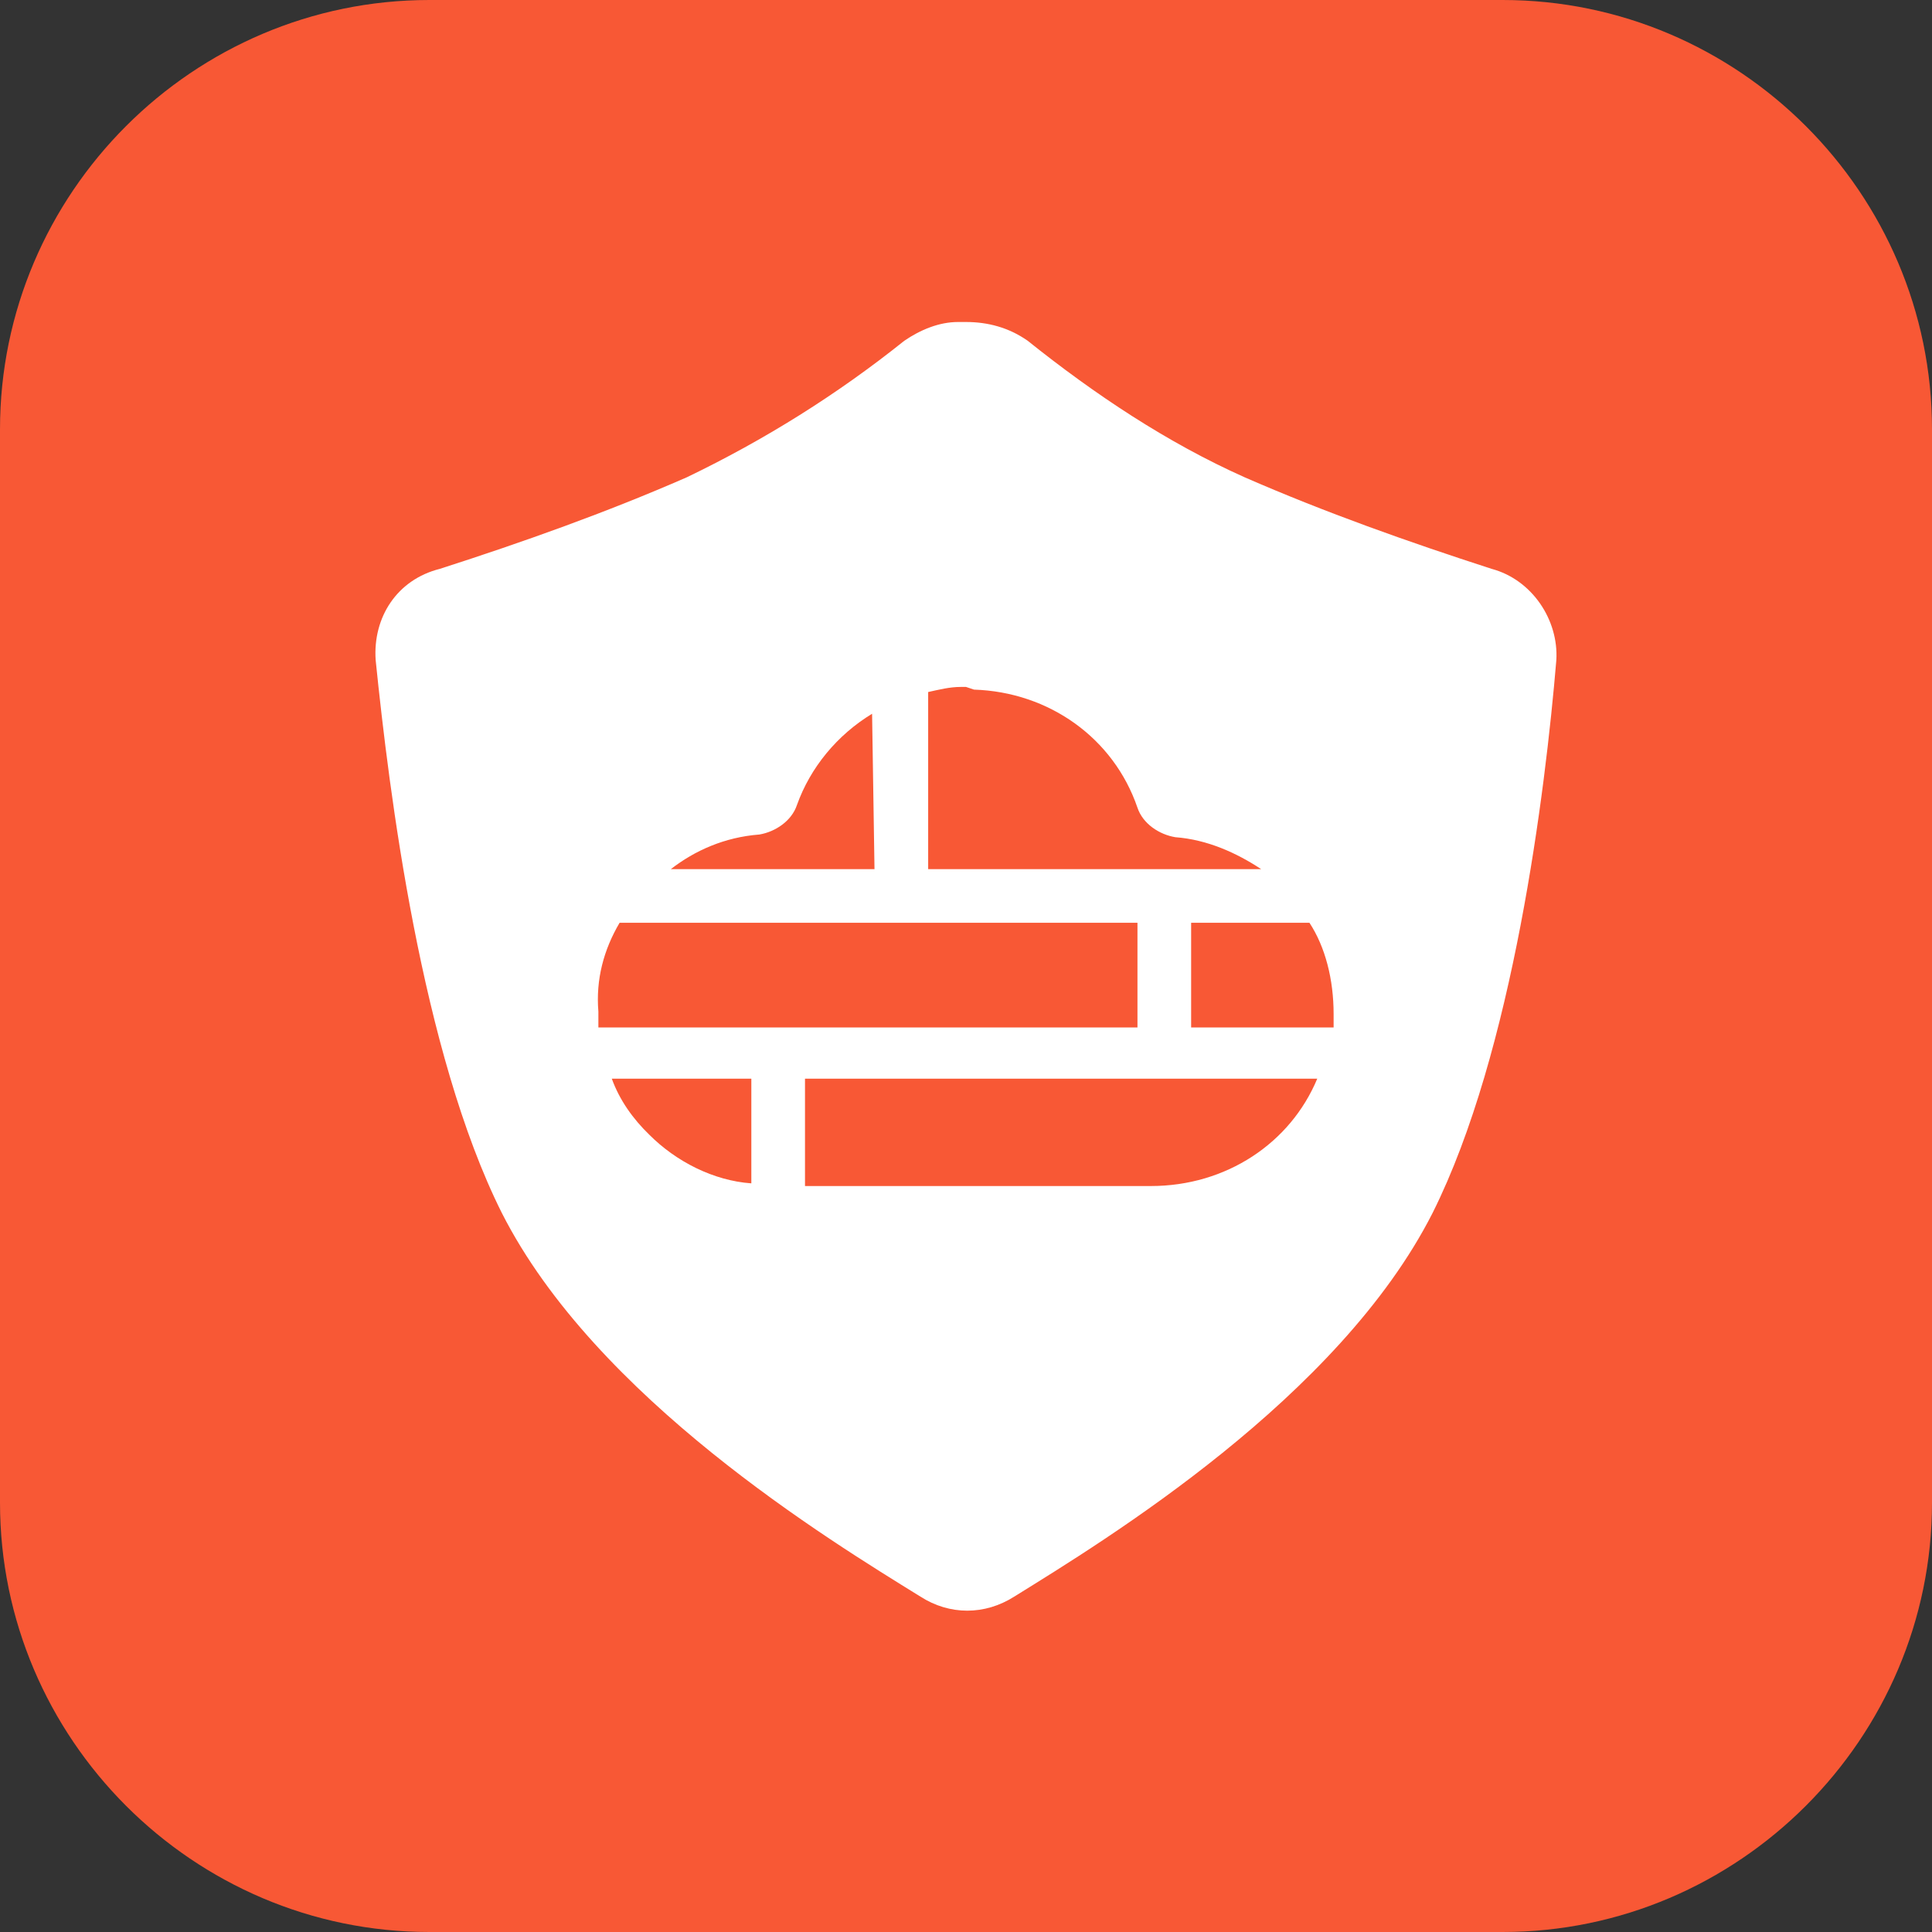 <svg width="72" height="72" viewBox="0 0 72 72" fill="none" xmlns="http://www.w3.org/2000/svg" xmlns:xlink="http://www.w3.org/1999/xlink">
	<rect x="0" y="0" width="72" height="72" fill="#333333" stroke="none"/>
	<desc>
			Created with Pixso.
	</desc>
	<defs>
		<clipPath id="clip117_174">
			<rect id="13#云防火墙-CFW" width="72" height="72" fill="white" fill-opacity="0"/>
		</clipPath>
	</defs>
	<g clip-path="url(#clip117_174)">
		<path id="矩形备份-19" d="M16 0L56 0C64.8 0 72 7.2 72 16L72 56C72 64.79 64.8 72 56 72L16 72C7.19 72 0 64.79 0 56L0 16C0 7.2 7.19 0 16 0Z" fill="#F85835" fill-opacity="1" fill-rule="evenodd"/>
		<path id="形状结合" d="M36 12C36.8 12 37.59 12.2 38.3 12.7C40.8 14.7 43.5 16.5 46.39 17.79C49.39 19.1 52.5 20.2 55.59 21.2C57.09 21.6 58.09 23.1 58 24.6C57.59 29.5 56.39 39.2 53.39 45.2C49.89 52.1 41.2 57.39 37.8 59.5C36.7 60.2 35.39 60.2 34.3 59.5C30.89 57.39 22.2 52.1 18.7 45.2C15.7 39.2 14.5 29.5 14 24.6C13.89 23 14.8 21.6 16.39 21.2C19.5 20.2 22.59 19.1 25.59 17.79C28.5 16.39 31.2 14.7 33.7 12.7C34.3 12.29 35 12 35.7 12L36 12ZM30 40.2L30 44.2L42.89 44.2C45.7 44.2 48.09 42.6 49.09 40.2L30 40.2ZM28 40.2L22.8 40.2C23.09 41 23.59 41.7 24.2 42.29C25.2 43.29 26.59 44 28 44.1L28 40.2ZM48.8 34.39L44.39 34.39L44.39 38.29L49.7 38.29C49.7 38.1 49.7 37.89 49.7 37.79C49.7 36.5 49.39 35.29 48.8 34.39ZM42.39 34.39L23.09 34.39C22.5 35.39 22.2 36.5 22.3 37.7C22.3 37.89 22.3 38.1 22.3 38.29L42.39 38.29L42.39 34.39ZM36 25.6L35.8 25.6C35.39 25.6 35 25.7 34.59 25.79L34.59 32.39L47 32.39C46.09 31.79 45 31.29 43.8 31.2C43.2 31.1 42.59 30.7 42.39 30.1C41.5 27.5 39.09 25.79 36.3 25.7L36 25.6ZM32.5 26.6C31.2 27.39 30.2 28.6 29.7 30C29.5 30.6 28.89 31 28.3 31.1C27 31.2 25.89 31.7 25 32.39L32.59 32.39L32.5 26.6Z" fill="#FFFFFF" fill-opacity="1" fill-rule="nonzero"/>
	</g>
</svg>

